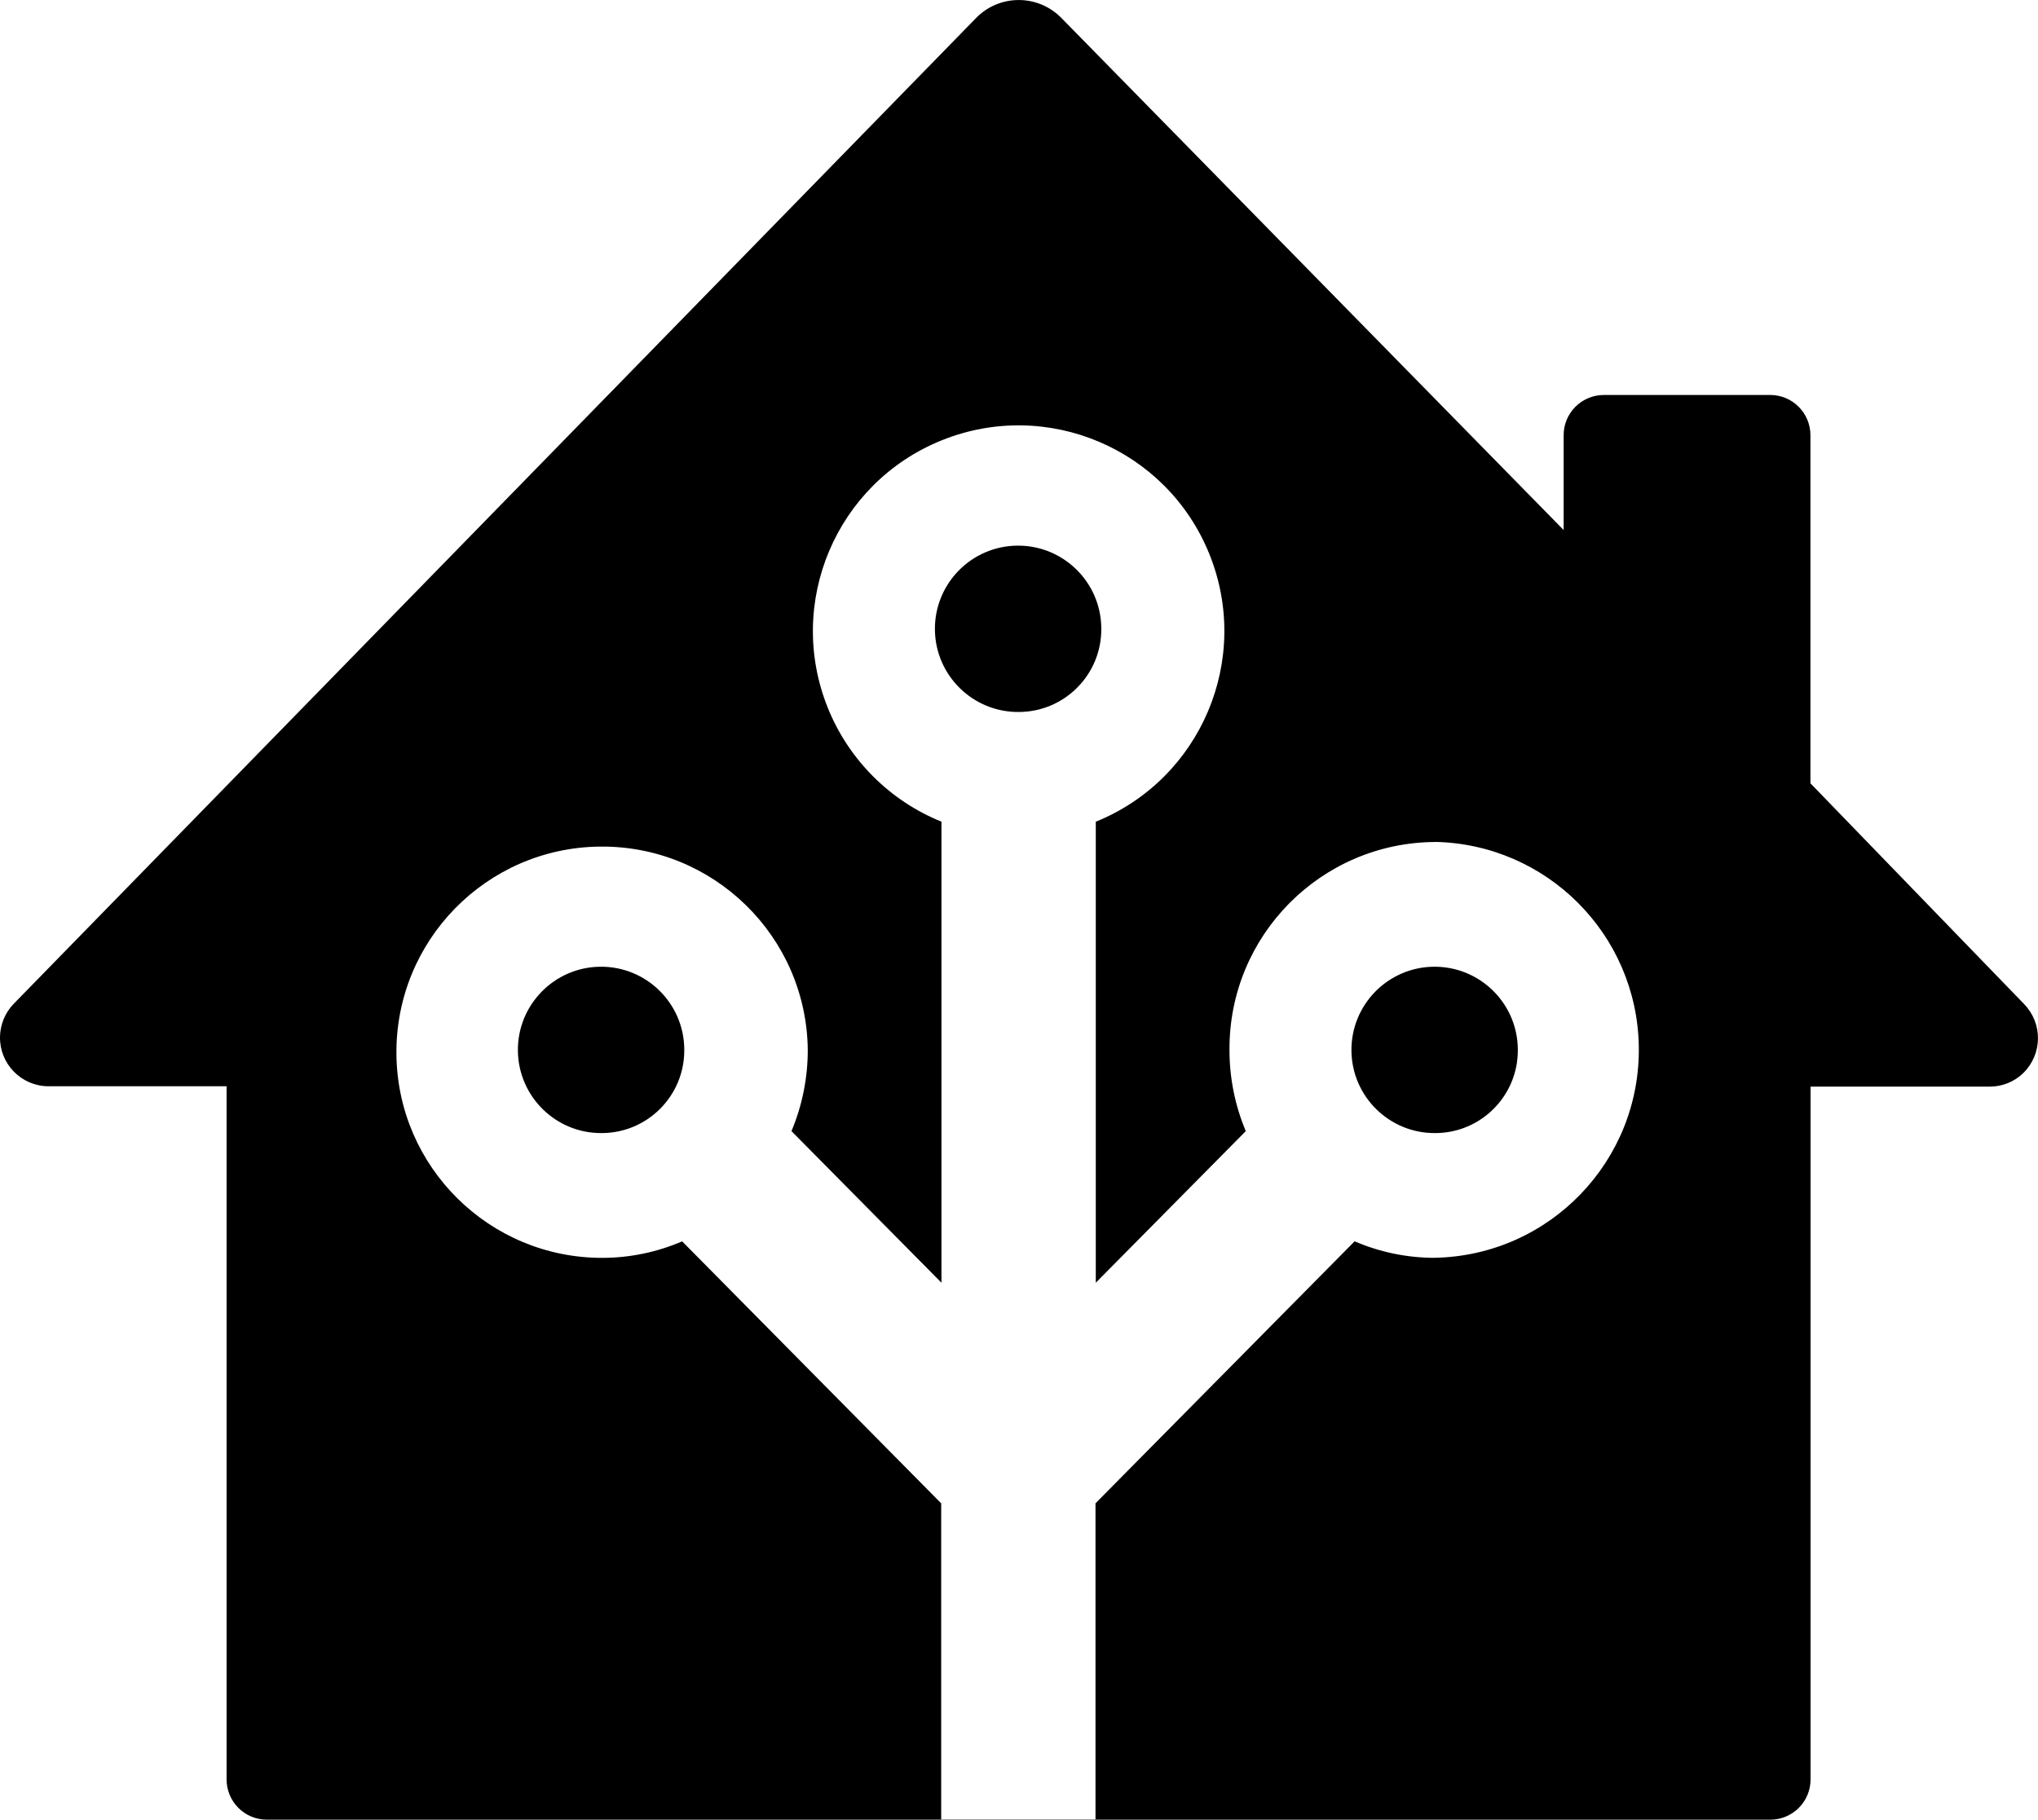 <?xml version="1.0" encoding="UTF-8"?>
<svg id="a" data-name="Capa 1" xmlns="http://www.w3.org/2000/svg" viewBox="0 0 500 446.52">
  <defs>
    <style>
      .b {
        fill-rule: evenodd;
      }
    </style>
  </defs>
  <path class="b" d="m351.76,237.22c-11.27.12-20.31,9.35-20.2,20.62.12,11.27,9.34,20.31,20.61,20.2.02,0,.03,0,.05,0,11.2-.07,20.23-9.21,20.16-20.41,0-.07,0-.14,0-.21-.12-11.27-9.35-20.31-20.62-20.2Z"/>
  <path class="b" d="m270.19,154.09c-.12-11.27-9.35-20.31-20.62-20.2-11.27.12-20.31,9.35-20.2,20.62.12,11.27,9.35,20.31,20.62,20.2.01,0,.02,0,.04,0,11.2-.07,20.23-9.21,20.16-20.41,0-.07,0-.14,0-.21Z"/>
  <path class="b" d="m147.24,237.22c-11.27.13-20.31,9.37-20.18,20.64s9.37,20.31,20.64,20.18c0,0,.01,0,.02,0,11.2-.07,20.23-9.21,20.16-20.41,0-.08,0-.15,0-.23-.13-11.27-9.37-20.31-20.64-20.18Z"/>
  <path class="b" d="m496.64,246.43l-52.47-54.22v-85.36c.03-5.45-4.36-9.89-9.8-9.93h-40.93c-5.45.03-9.85,4.47-9.82,9.93v23.21L260.4,4.41l-.12-.12s-.09-.09-.14-.14c-5.79-5.63-15.05-5.51-20.68.28L3.38,246.3C1.25,248.49.04,251.42,0,254.47c-.08,6.59,5.19,12,11.77,12.08h43.82v169.95s0,.06,0,.09c-.03,5.45,4.37,9.9,9.82,9.93h368.99c5.45-.04,9.83-4.48,9.8-9.93v-169.95h44c3.09,0,6.05-1.22,8.25-3.39,4.65-4.62,4.73-12.11.18-16.82Zm-144.66,62.22c-6.76,0-13.44-1.38-19.64-4.05l-63.57,64.29v77.55h-37.86v-77.54l-63.55-64.29c-6.21,2.67-12.89,4.05-19.64,4.05-27.65,0-50.15-22.25-50.46-49.89-.32-27.87,22.02-50.72,49.89-51.03,27.87-.32,50.72,22.02,51.03,49.89,0,6.84-1.35,13.62-4,19.93l36.8,37.2v-113.13c-12.67-5.13-22.72-15.18-27.85-27.85-10.45-25.84,2.02-55.26,27.85-65.71,25.84-10.45,55.26,2.02,65.71,27.85,10.45,25.84-2.02,55.26-27.85,65.71v113.13l36.8-37.2c-2.65-6.31-4.01-13.09-4-19.93,0,0,0-.01,0-.02-.15-28.02,22.45-50.85,50.47-51l-.12-.02c27.44.51,49.56,22.63,50.07,50.07.53,28.18-21.89,51.45-50.07,51.98Z"/>
</svg>